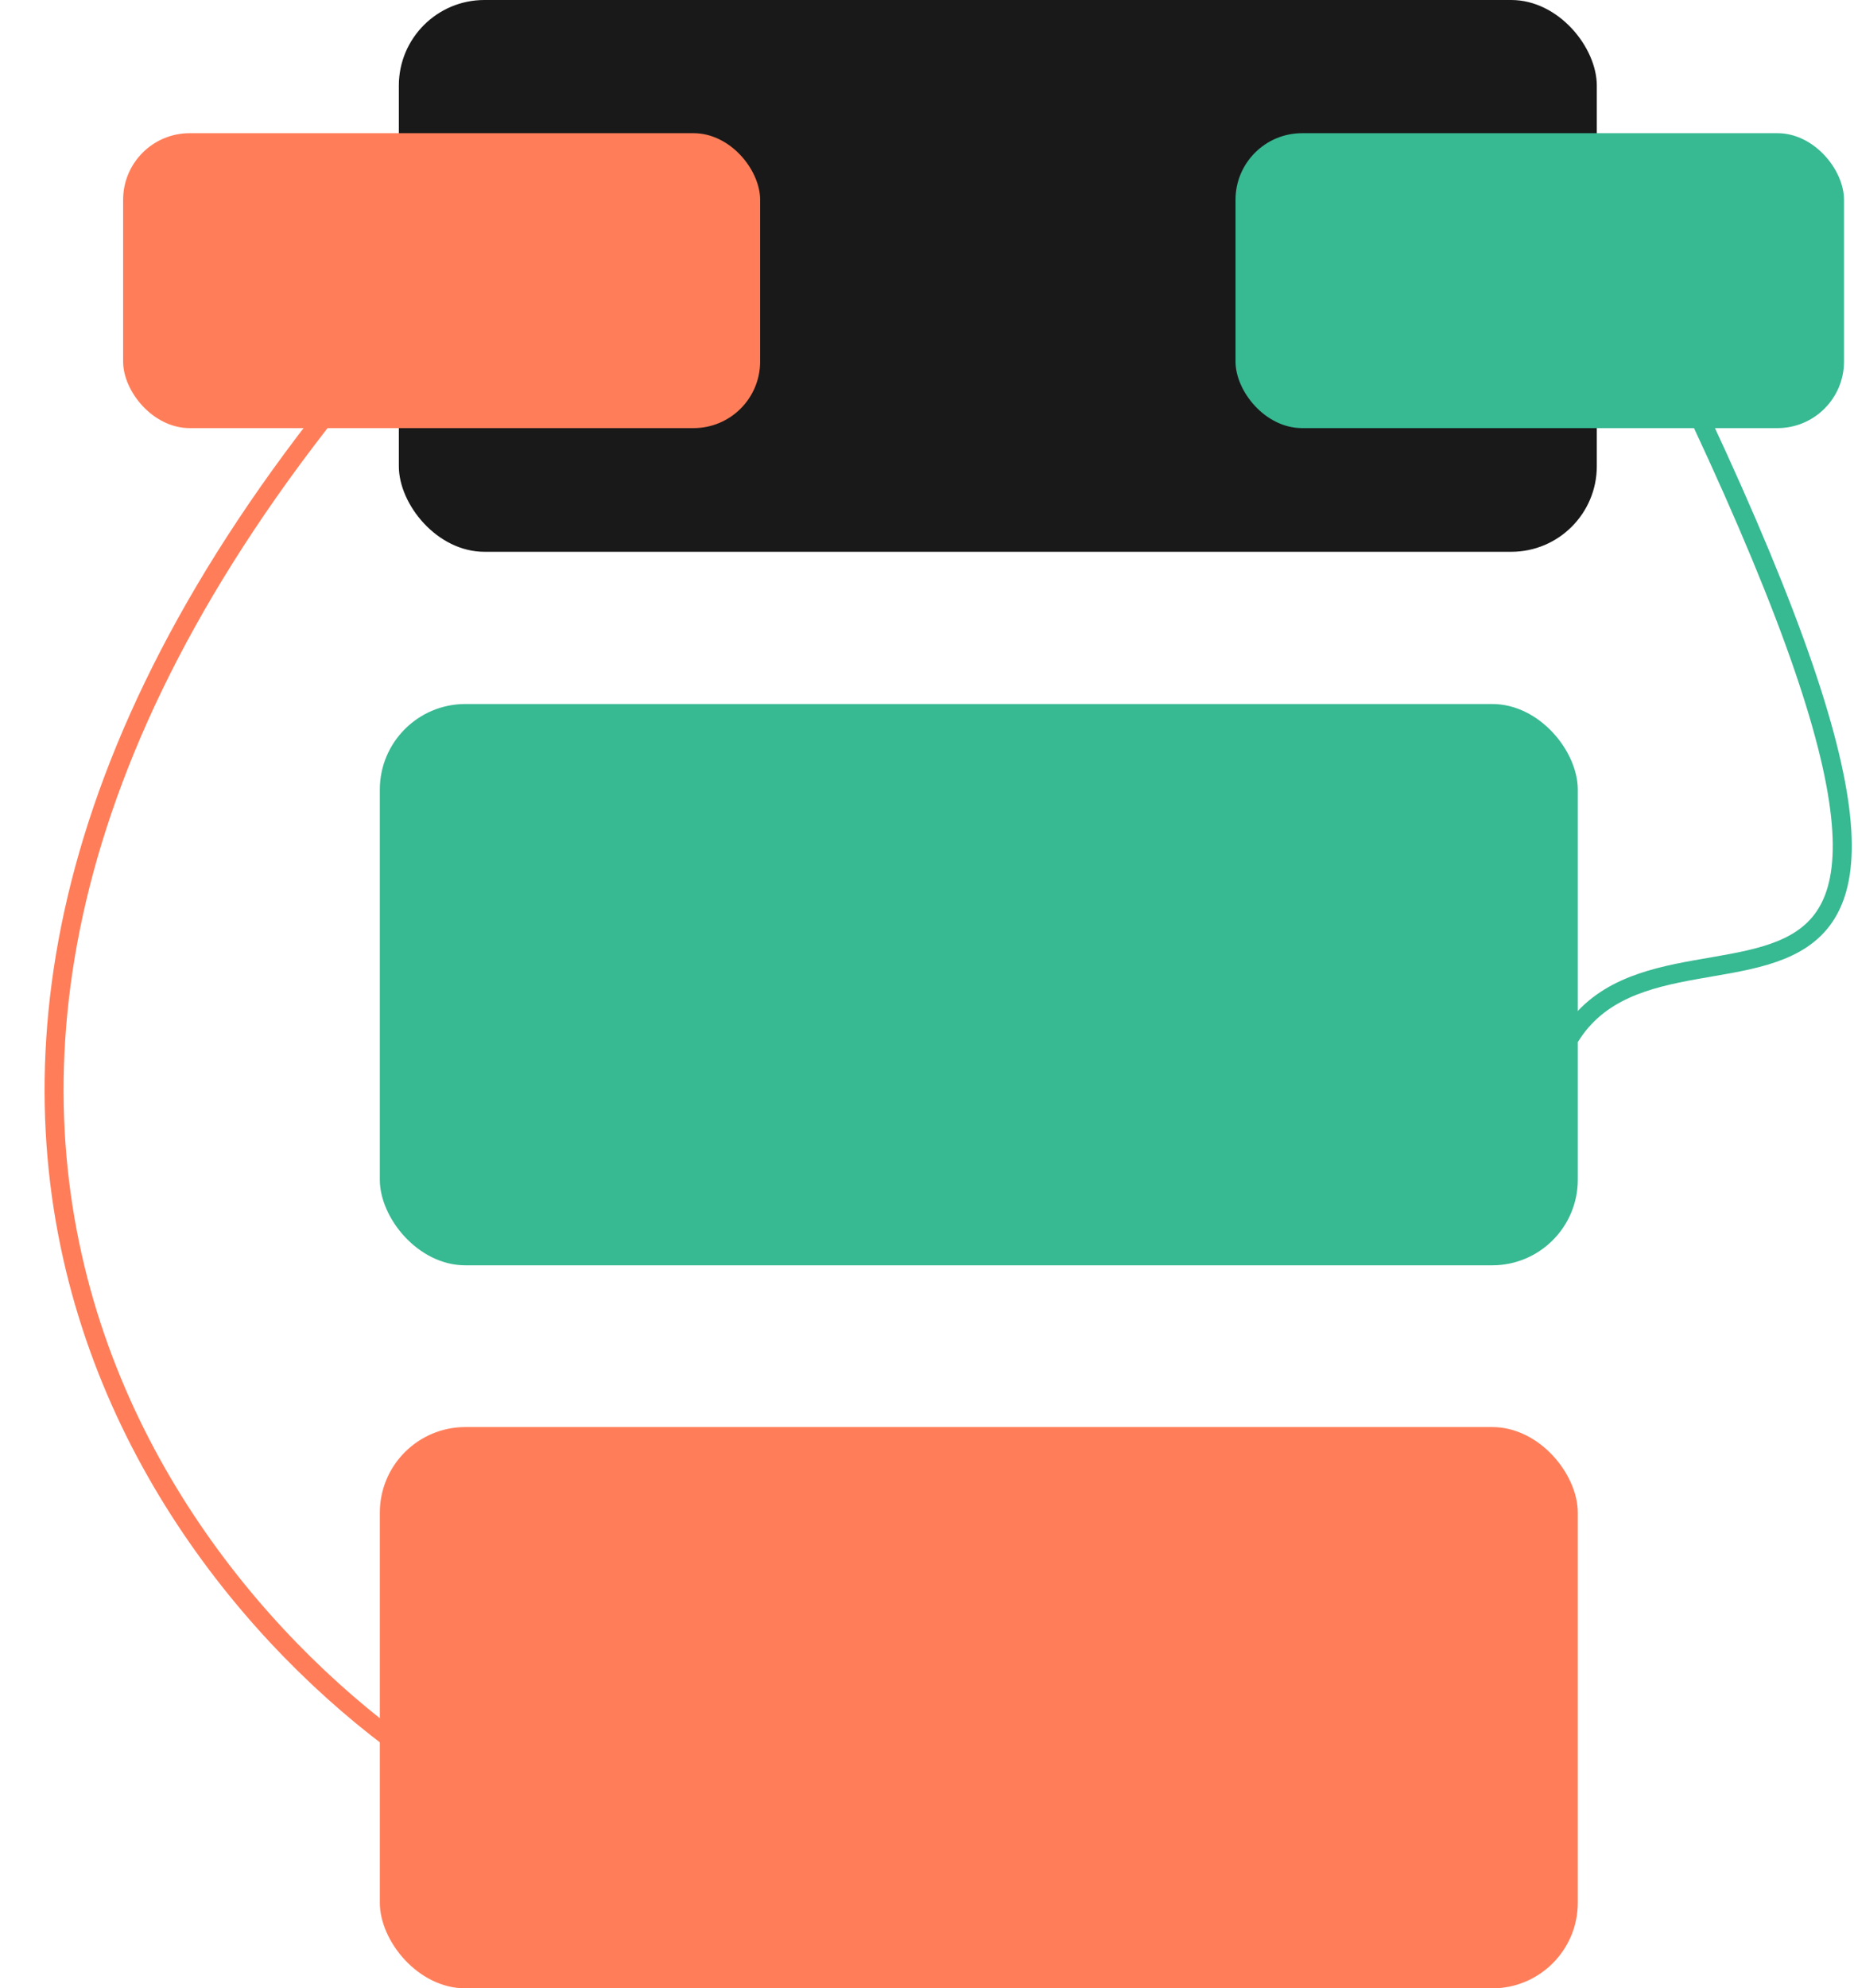 <svg width="195" height="209" viewBox="0 0 195 209" fill="none" xmlns="http://www.w3.org/2000/svg">
<rect x="41.949" width="126" height="58" rx="9" fill="black" fill-opacity="0.9"/>
<rect x="39.949" y="74" width="126" height="59" rx="9" fill="#37B992"/>
<rect x="39.949" y="150" width="126" height="59" rx="9" fill="#FF7E59"/>
<rect x="12.949" y="14" width="67" height="31" rx="7" fill="#FF7E59"/>
<path d="M45.949 30C-27.433 108.956 16.025 167.421 46.927 186.784" stroke="#FF7E59" stroke-width="2"/>
<rect x="129.949" y="14" width="64" height="31" rx="7" fill="#37B992"/>
<path d="M165.109 16.5C223.109 127.5 177.109 89.5 165.109 109" stroke="#37B992" stroke-width="2"/>
</svg>

